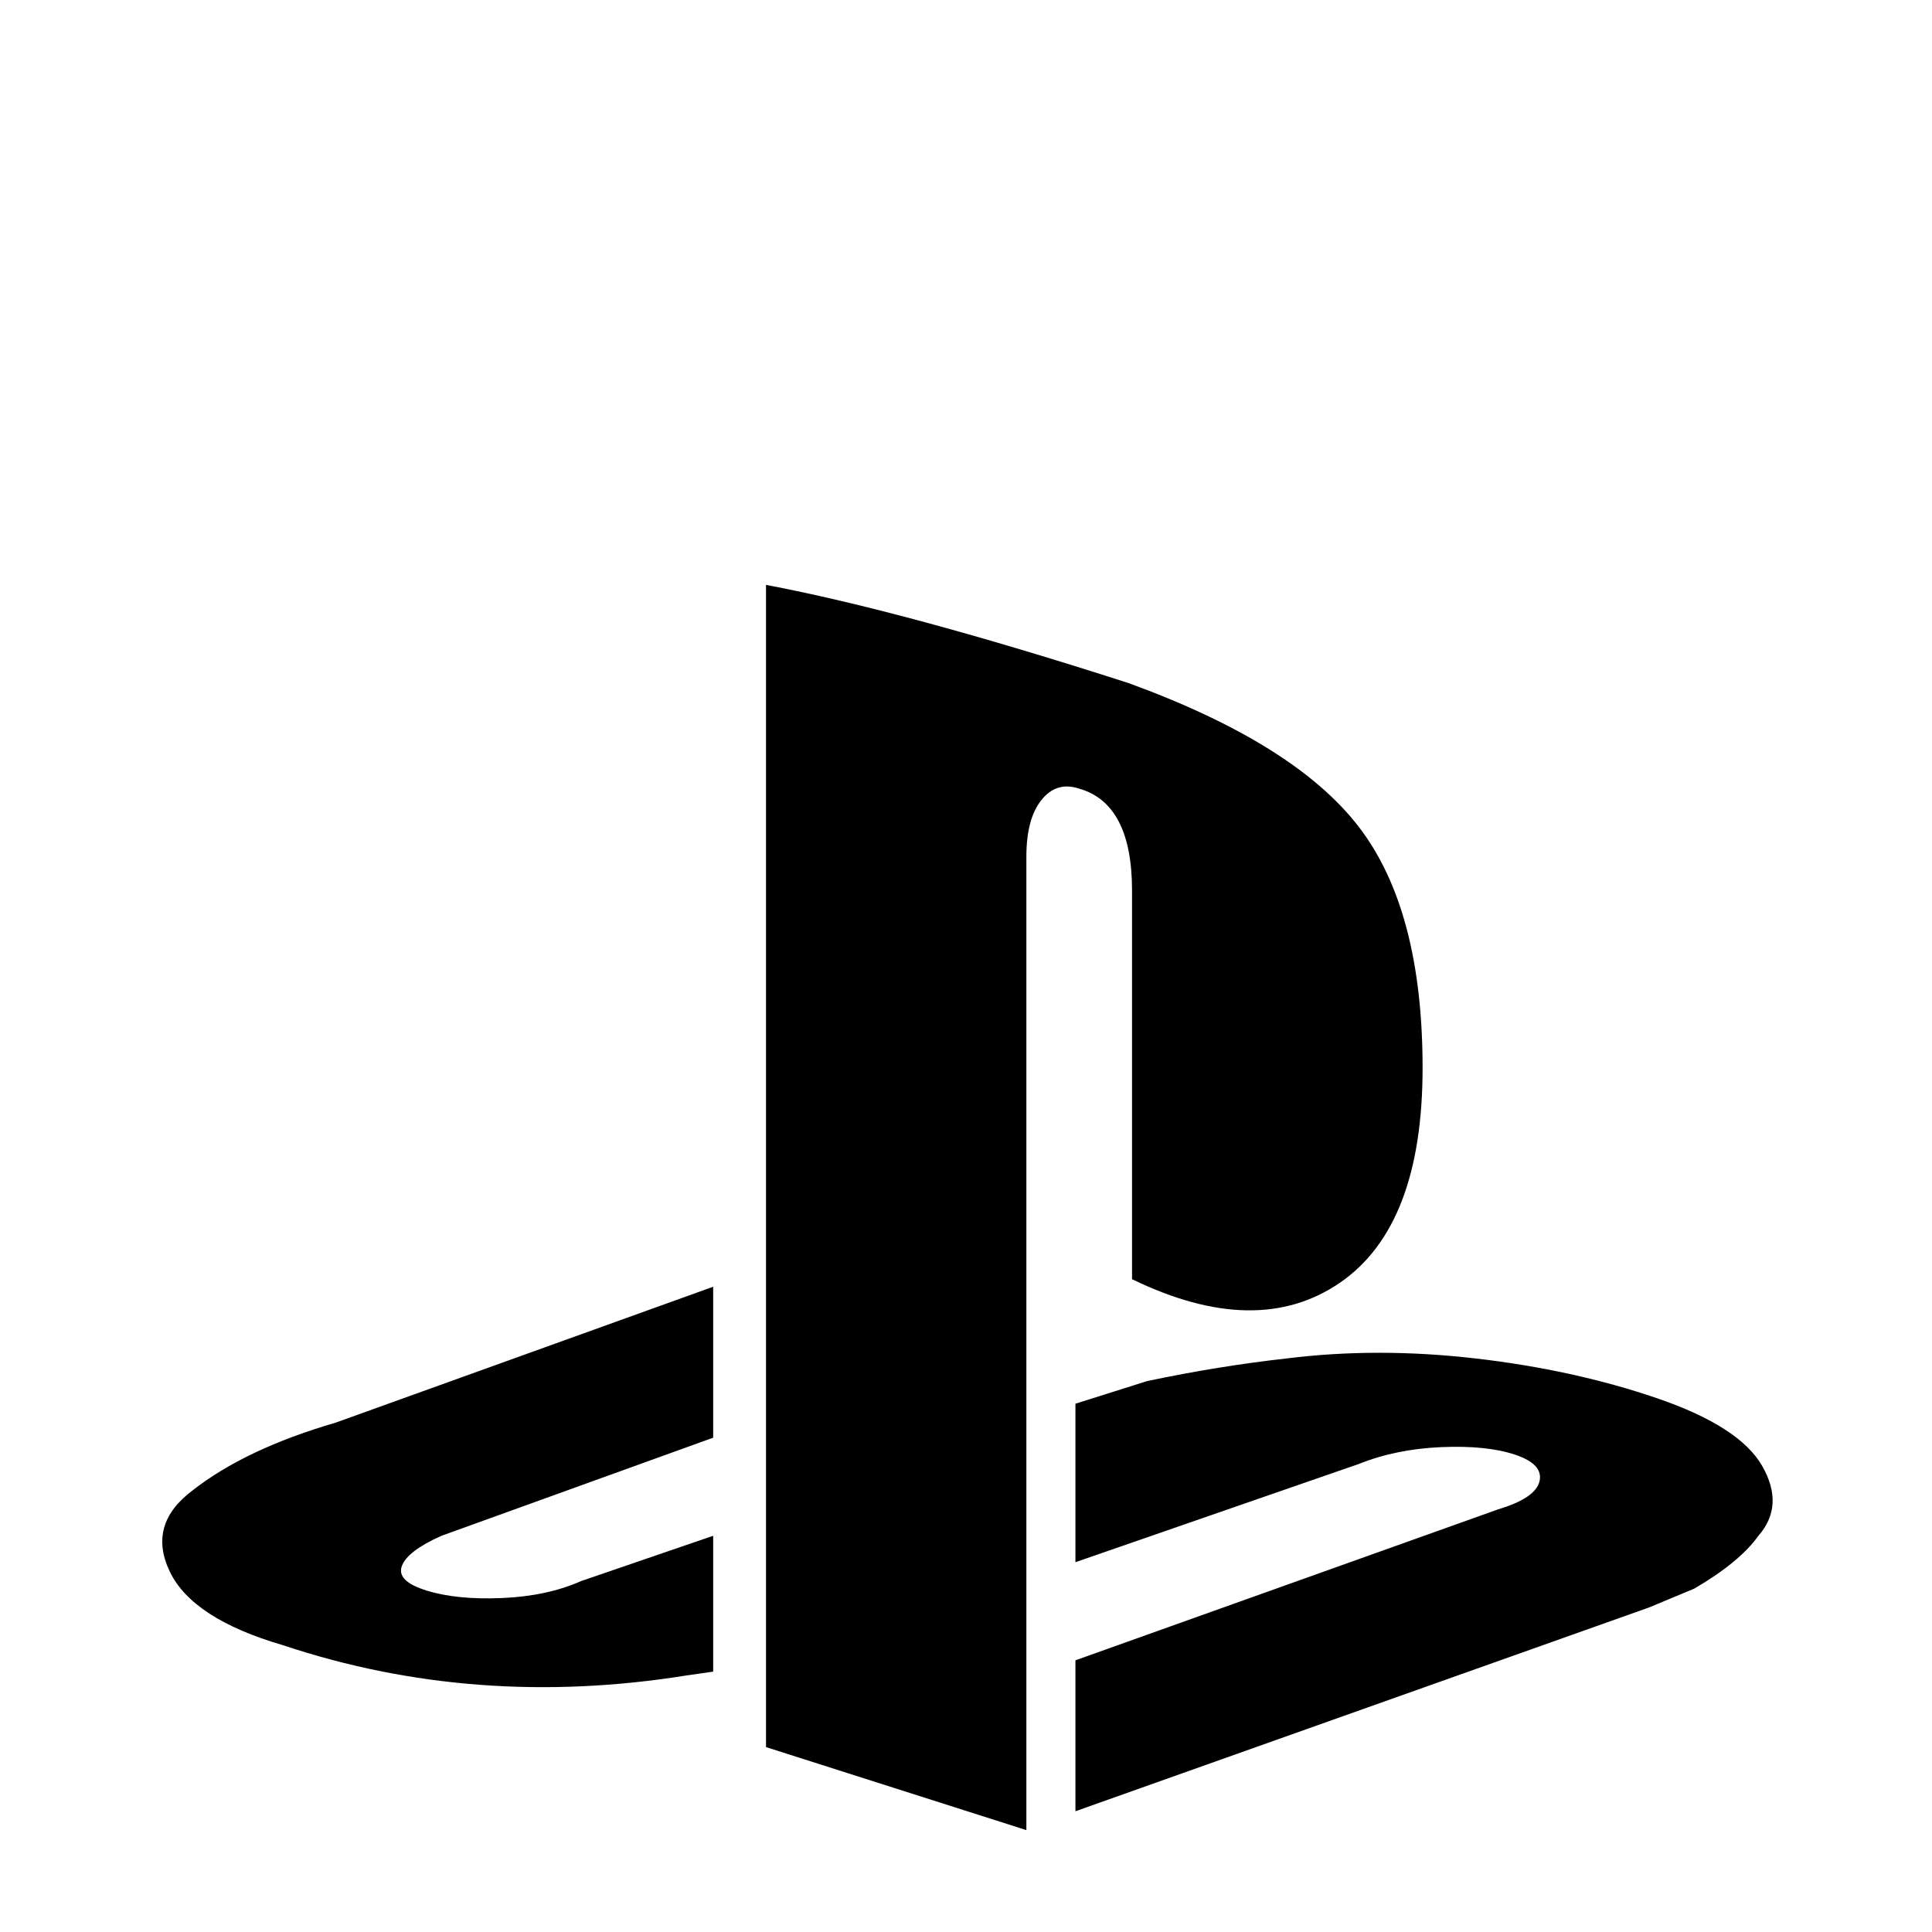 <svg xmlns="http://www.w3.org/2000/svg" viewBox="0 -512 512 512">
	<path fill="#000000" d="M203 -357Q240 -350 299 -331Q343 -315 360 -293Q377 -271 377 -229Q377 -187 355 -172Q333 -157 300 -173V-276Q300 -299 286 -303Q280 -305 276 -300Q272 -295 272 -285V-27L203 -49ZM285 -72L397 -112Q407 -115 408 -119.5Q409 -124 401.5 -126.5Q394 -129 382 -128.5Q370 -128 360 -124L285 -98V-140L304 -146Q323 -150 341 -152Q365 -155 391 -152Q417 -149 439 -141.5Q461 -134 467 -123.5Q473 -113 466 -105Q461 -98 449 -91L437 -86L285 -32ZM75 -76Q51 -83 45 -95.5Q39 -108 51 -117Q65 -128 89 -135L189 -171V-131L117 -105Q108 -101 106.5 -97Q105 -93 113 -90.5Q121 -88 133 -88.5Q145 -89 154 -93L189 -105V-69L182 -68Q126 -59 75 -76Z"/>
</svg>